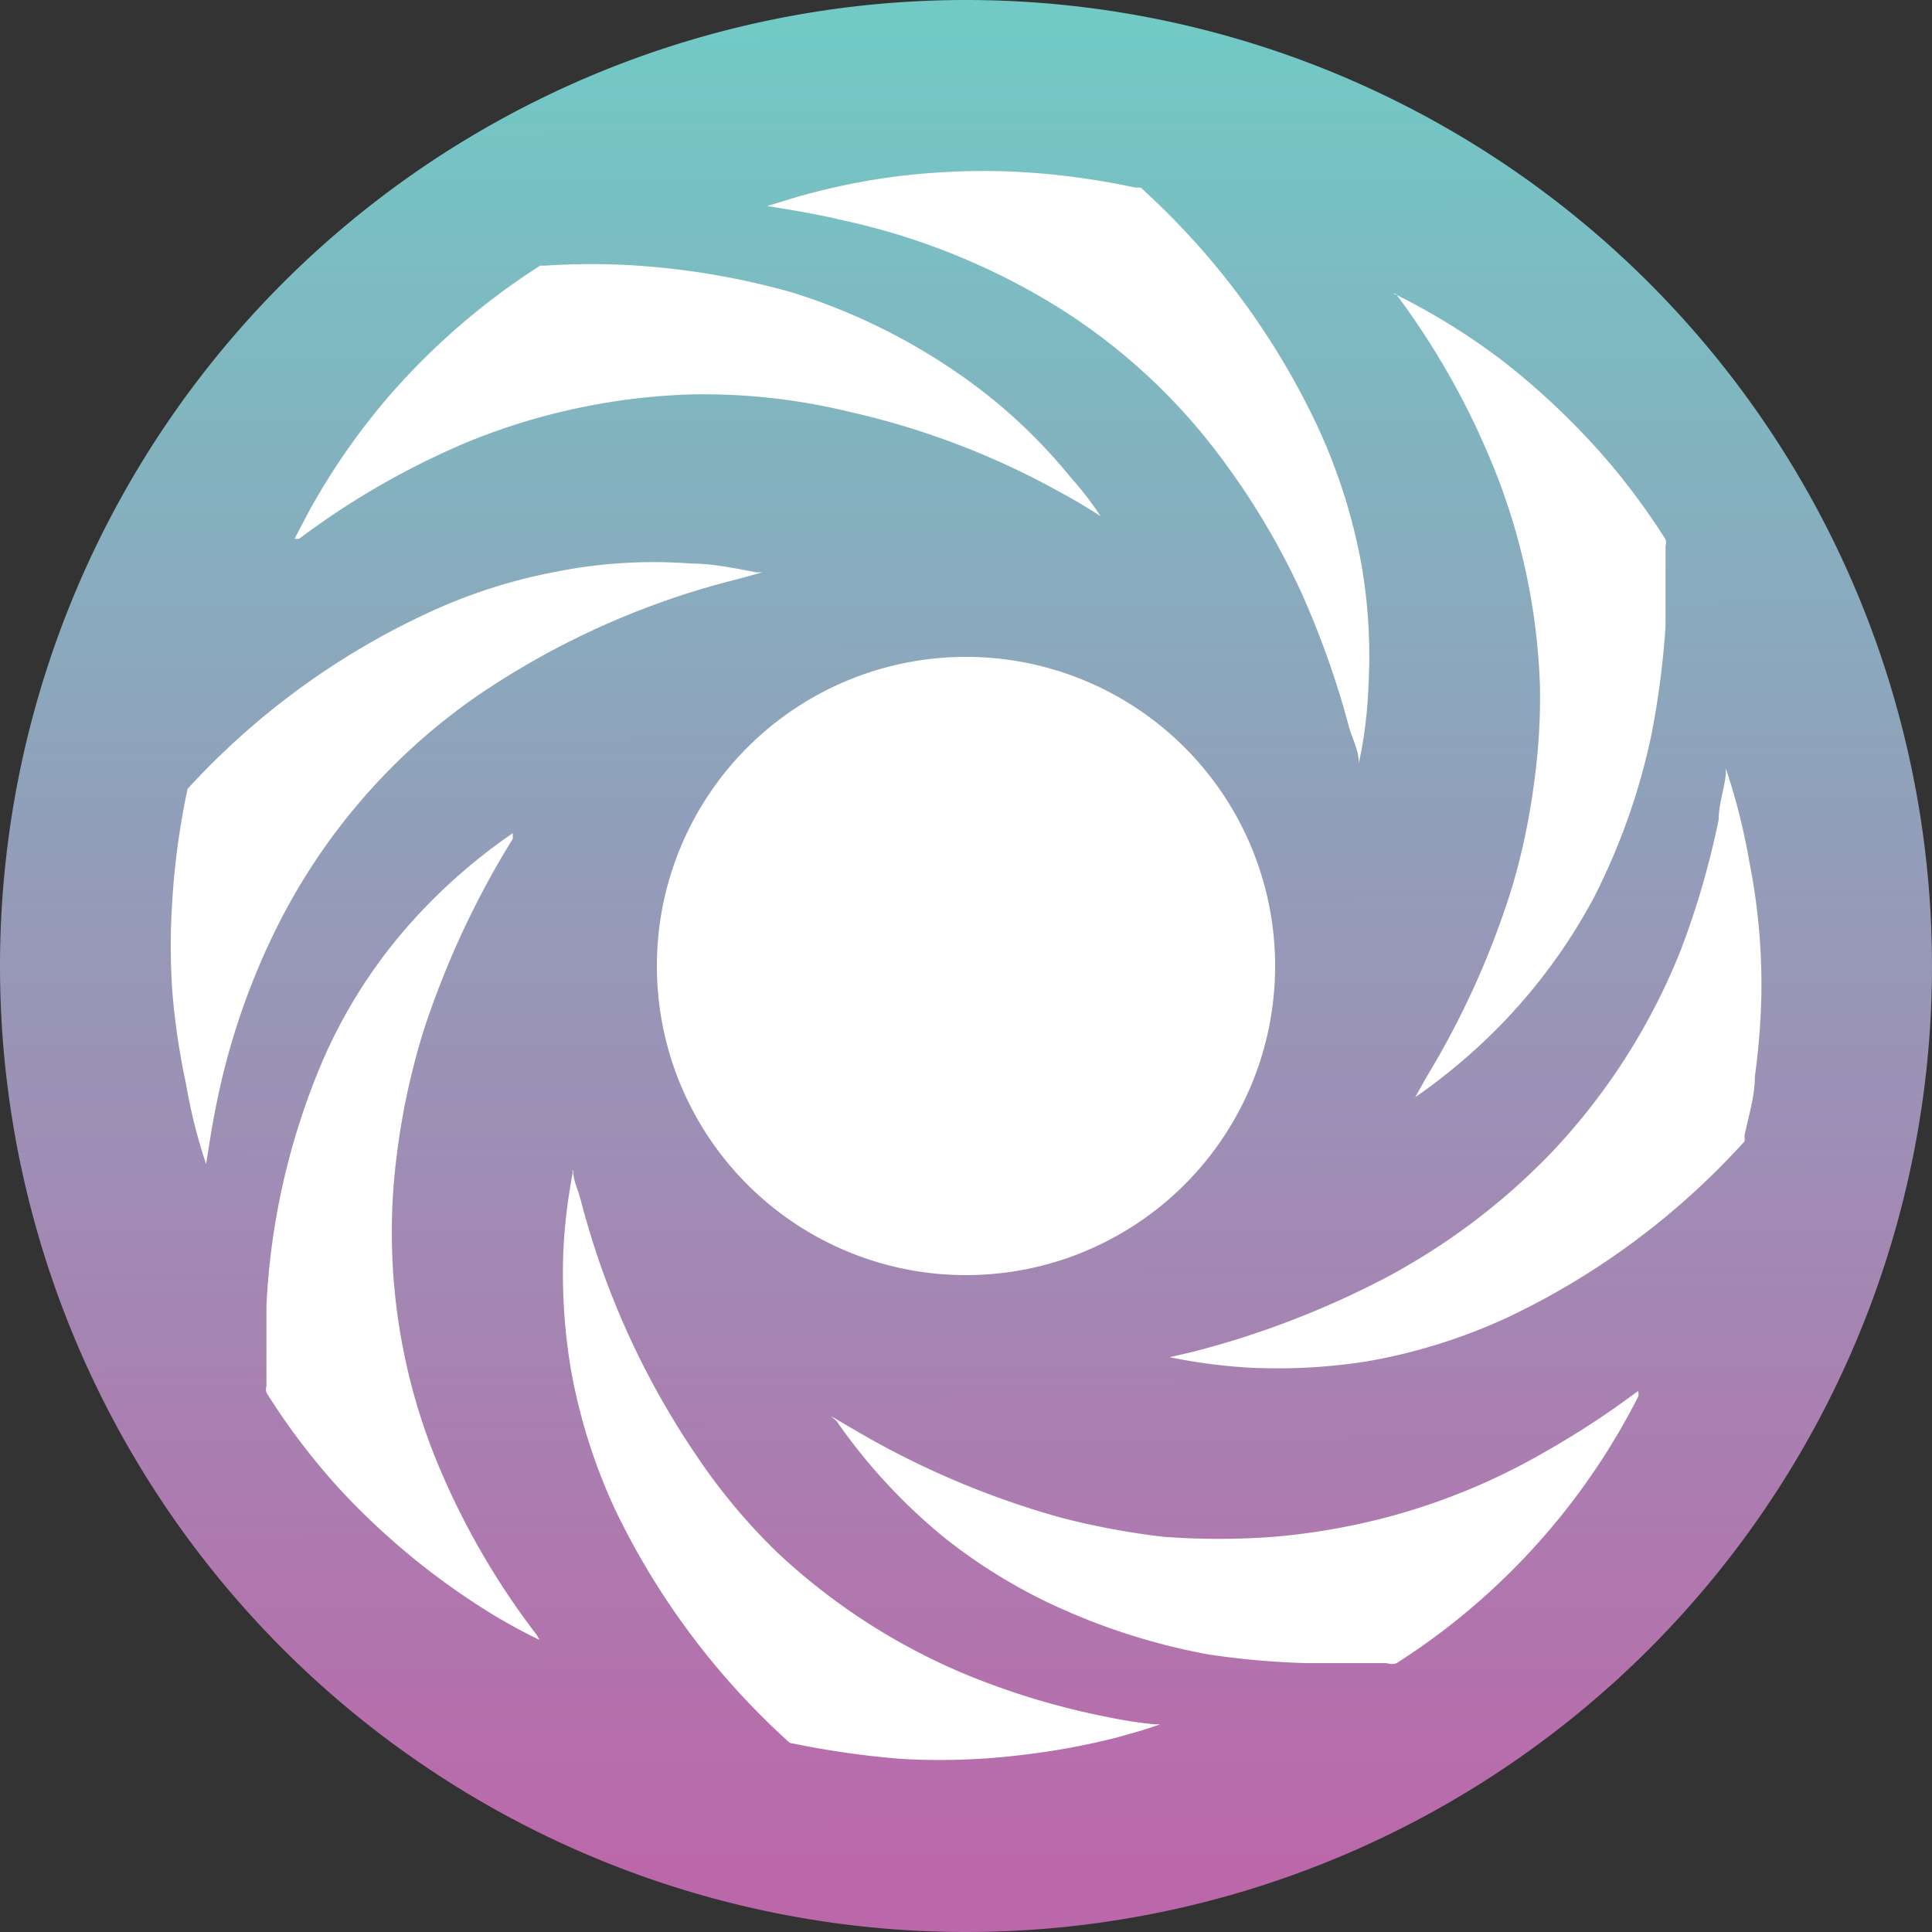 <svg xmlns="http://www.w3.org/2000/svg" xmlns:xlink="http://www.w3.org/1999/xlink" viewBox="0 0 24 24"><rect x="0" y="0" width="24" height="24" fill="#333333" stroke="none"/><defs><style>.cls-1{fill:url(#linear-gradient);}.cls-2{fill:#fff;}</style><linearGradient id="linear-gradient" x1="12.02" y1="23.18" x2="11.98" y2="0.13" gradientUnits="userSpaceOnUse"><stop offset="0" stop-color="#bb68aa"/><stop offset="1" stop-color="#71cac6"/></linearGradient></defs><g id="Layer_2" data-name="Layer 2"><g id="Layer_1-2" data-name="Layer 1"><path class="cls-1" d="M12,0A12,12,0,1,1,0,12,12,12,0,0,1,12,0Z"/><path class="cls-2" d="M8.16,12A3.84,3.84,0,1,1,12,15.84,3.84,3.84,0,0,1,8.16,12Z"/><path class="cls-2" d="M13.67,6.41c-.16-.1-.32-.2-.49-.29a9.8,9.8,0,0,0-2.61-1,7.66,7.66,0,0,0-2-.22,8,8,0,0,0-2.76.59,9.85,9.85,0,0,0-2.09,1.2.09.09,0,0,1-.06,0l.19-.36a8.45,8.45,0,0,1,1-1.43A8.66,8.66,0,0,1,6.71,3.3l.06,0a8.8,8.8,0,0,1,1.15,0,9.43,9.43,0,0,1,1.91.33,7.58,7.58,0,0,1,2.06,1,6.69,6.69,0,0,1,1.41,1.3A4,4,0,0,1,13.67,6.41Z"/><path class="cls-2" d="M2.56,14.46a6.66,6.66,0,0,1-.25-1,8.86,8.86,0,0,1-.17-1.15,8.37,8.37,0,0,1,0-1.12,9.47,9.47,0,0,1,.19-1.39.1.1,0,0,1,0,0A9.4,9.4,0,0,1,5.26,7.64,6.71,6.71,0,0,1,6.92,7.1,6.17,6.17,0,0,1,8.58,7c.27,0,.55.06.82.11l.07,0-.29.08A10.05,10.05,0,0,0,5.92,8.65a7.64,7.64,0,0,0-2.43,2.77,8.78,8.78,0,0,0-.81,2.34C2.63,14,2.6,14.22,2.56,14.46Z"/><path class="cls-2" d="M7.12,14.54c0,.13.07.26.1.39a10.2,10.2,0,0,0,1.43,3.15,7.47,7.47,0,0,0,1,1.2,7.82,7.82,0,0,0,2.42,1.55,9.34,9.34,0,0,0,1.69.5,5.4,5.4,0,0,0,.58.09l.07,0c-.19.07-.38.12-.56.17a8.94,8.94,0,0,1-1.15.21,8.36,8.36,0,0,1-1.5.05,11.08,11.08,0,0,1-1.39-.2.1.1,0,0,1,0,0,9.35,9.35,0,0,1-2.17-2.9A7.09,7.09,0,0,1,7.09,17,7.21,7.21,0,0,1,7,15.5a7.06,7.06,0,0,1,.11-.91.09.09,0,0,0,0-.05Z"/><path class="cls-2" d="M21.44,9.55a7.75,7.75,0,0,1,.29,1.15,7.81,7.81,0,0,1,.15,1.67,8.76,8.76,0,0,1-.08,1c0,.25-.08.5-.13.74a.16.16,0,0,1,0,.07,9.39,9.39,0,0,1-2.91,2.17,7,7,0,0,1-1.77.56,7.16,7.16,0,0,1-1.46.08,7,7,0,0,1-1-.13l.3-.07a11.16,11.16,0,0,0,2.37-.91,8.19,8.19,0,0,0,2.08-1.57,7.9,7.9,0,0,0,1.6-2.51,10.33,10.33,0,0,0,.47-1.62c0-.19.07-.38.09-.57A.24.24,0,0,1,21.44,9.55Z"/><path class="cls-2" d="M17.3,3.64a8.16,8.16,0,0,1,1.35.83,9.07,9.07,0,0,1,1.41,1.36,8.72,8.72,0,0,1,.63.87.13.13,0,0,1,0,.08c0,.35,0,.7,0,1a10.71,10.71,0,0,1-.18,1.37,8.16,8.16,0,0,1-.71,2,7,7,0,0,1-1.06,1.48,7.25,7.25,0,0,1-1.16,1l.14-.25A10.58,10.58,0,0,0,18.79,11a8.34,8.34,0,0,0,.27-1.3,7.66,7.66,0,0,0,.07-1.17,7.94,7.94,0,0,0-.64-2.88,9.56,9.56,0,0,0-1.15-2A.21.21,0,0,1,17.3,3.64Z"/><path class="cls-2" d="M10.32,17.59l.36.21a10.7,10.7,0,0,0,2.49,1.05,9.31,9.31,0,0,0,1.28.24,9.08,9.08,0,0,0,1.38,0,8.25,8.25,0,0,0,1.39-.24,8,8,0,0,0,2-.83,10.7,10.7,0,0,0,1.06-.69l.07-.05a.15.15,0,0,1,0,.07,8.49,8.49,0,0,1-3,3.31.17.17,0,0,1-.12,0c-.34,0-.68,0-1,0A10,10,0,0,1,15,20.55a8,8,0,0,1-1.89-.6,6.74,6.74,0,0,1-1.38-.85,7.09,7.09,0,0,1-1.34-1.45l0,0Z"/><path class="cls-2" d="M16.88,9.48c0-.16-.08-.3-.12-.44a11,11,0,0,0-.59-1.67,9.19,9.19,0,0,0-.94-1.6,7.43,7.43,0,0,0-2.35-2.11,8.49,8.49,0,0,0-2.44-.93c-.29-.07-.59-.12-.91-.17l.36-.11A8.54,8.54,0,0,1,11,2.21a8.79,8.79,0,0,1,1.54-.08,9.25,9.25,0,0,1,1.56.2l.07,0a9.39,9.39,0,0,1,2.17,2.91A7.09,7.09,0,0,1,16.91,7,6.64,6.64,0,0,1,17,8.51,5.47,5.47,0,0,1,16.88,9.48Z"/><path class="cls-2" d="M6.7,20.37c-.19-.09-.37-.19-.54-.29a9,9,0,0,1-1.92-1.56,8.37,8.37,0,0,1-.93-1.22.13.13,0,0,1,0-.08c0-.35,0-.7,0-1a8.81,8.81,0,0,1,.68-3,6.39,6.39,0,0,1,1.09-1.73,7,7,0,0,1,1.29-1.14l0,0s0,.05,0,.07a11,11,0,0,0-1.11,2.39,8.87,8.87,0,0,0-.33,1.53,7.53,7.53,0,0,0,.49,3.8A9.43,9.43,0,0,0,6.66,20.3.43.43,0,0,1,6.7,20.37Z"/></g></g></svg>